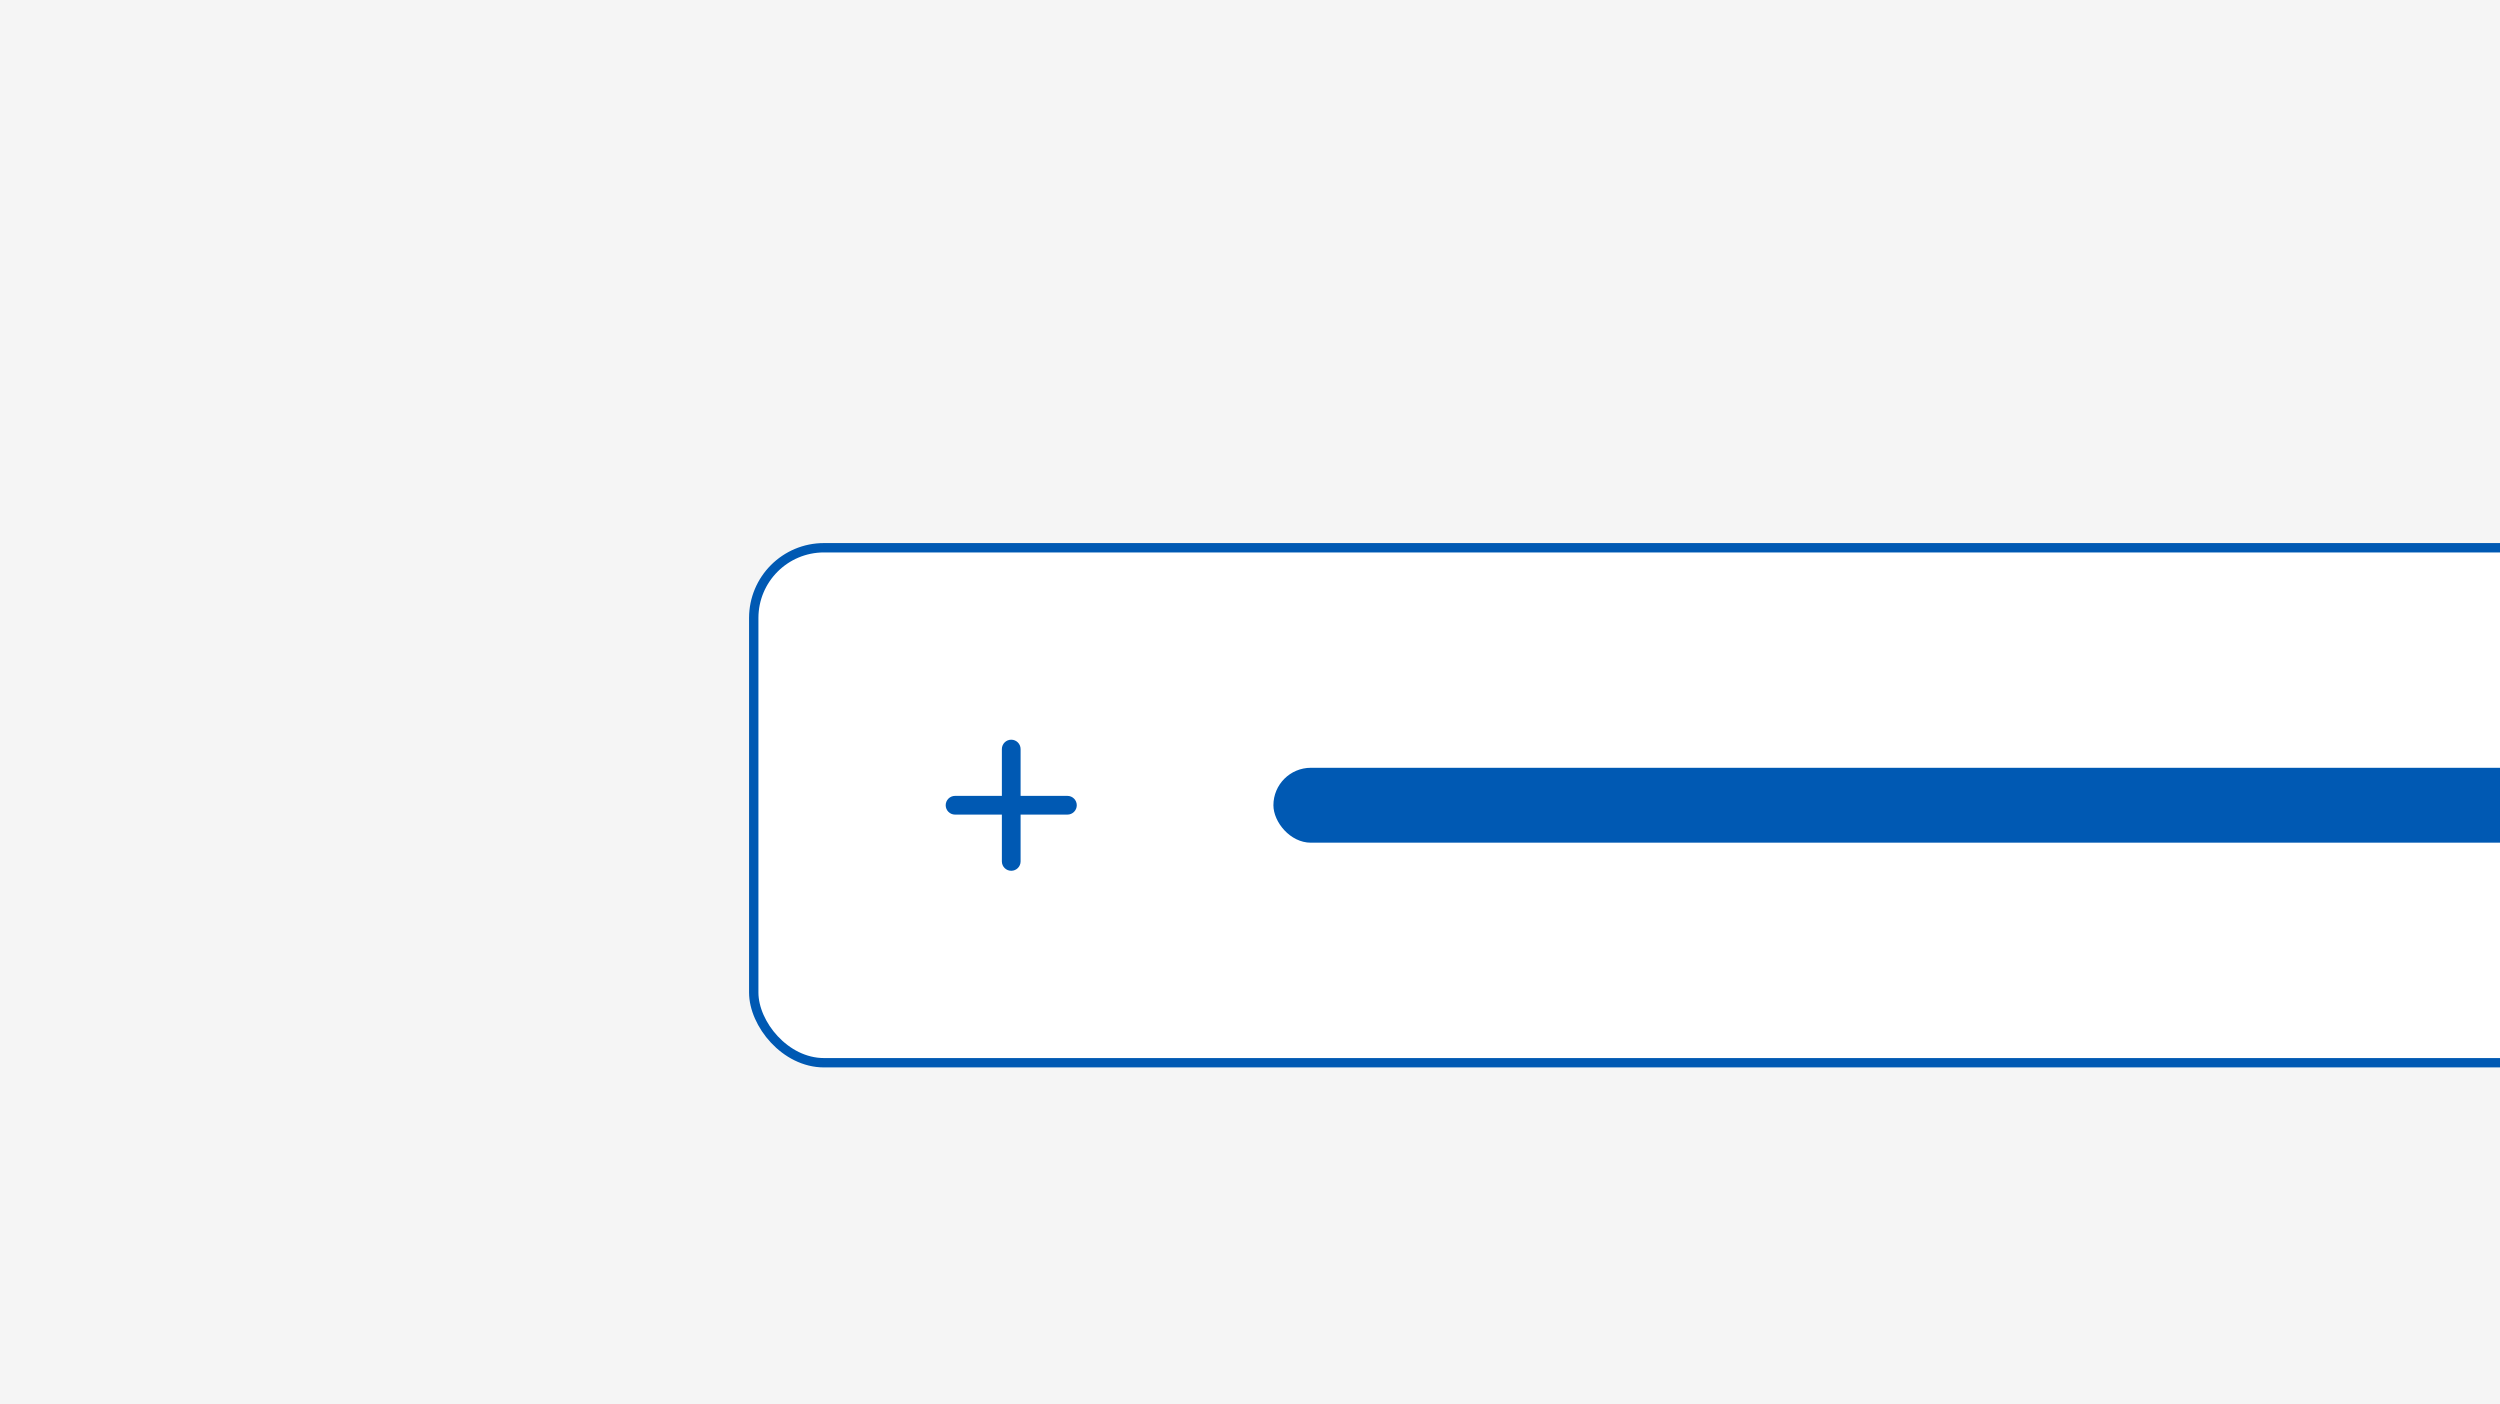 <svg width="267" height="150" viewBox="0 0 267 150" fill="none" xmlns="http://www.w3.org/2000/svg">
<rect x="0" y="0" width="267" height="150" fill="#333333" stroke="none"/>
<g clip-path="url(#clip0_13144_11100)">
<rect width="267" height="150" fill="#F5F5F5"/>
<rect x="80.5" y="58.5" width="452" height="55" rx="7.5" fill="white"/>
<rect x="80.5" y="58.5" width="452" height="55" rx="7.5" stroke="#0059B3"/>
<path d="M115 86C115 86.552 114.552 87 114 87H109V92C109 92.552 108.552 93 108 93C107.448 93 107 92.552 107 92V87H102C101.448 87 101 86.552 101 86C101 85.448 101.448 85 102 85H107V80C107 79.448 107.448 79 108 79C108.552 79 109 79.448 109 80V85H114C114.552 85 115 85.448 115 86Z" fill="#0059B3"/>
<rect x="136" y="82" width="381" height="8" rx="4" fill="#0059B3"/>
</g>
<defs>
<clipPath id="clip0_13144_11100">
<rect width="267" height="150" fill="white"/>
</clipPath>
</defs>
</svg>
